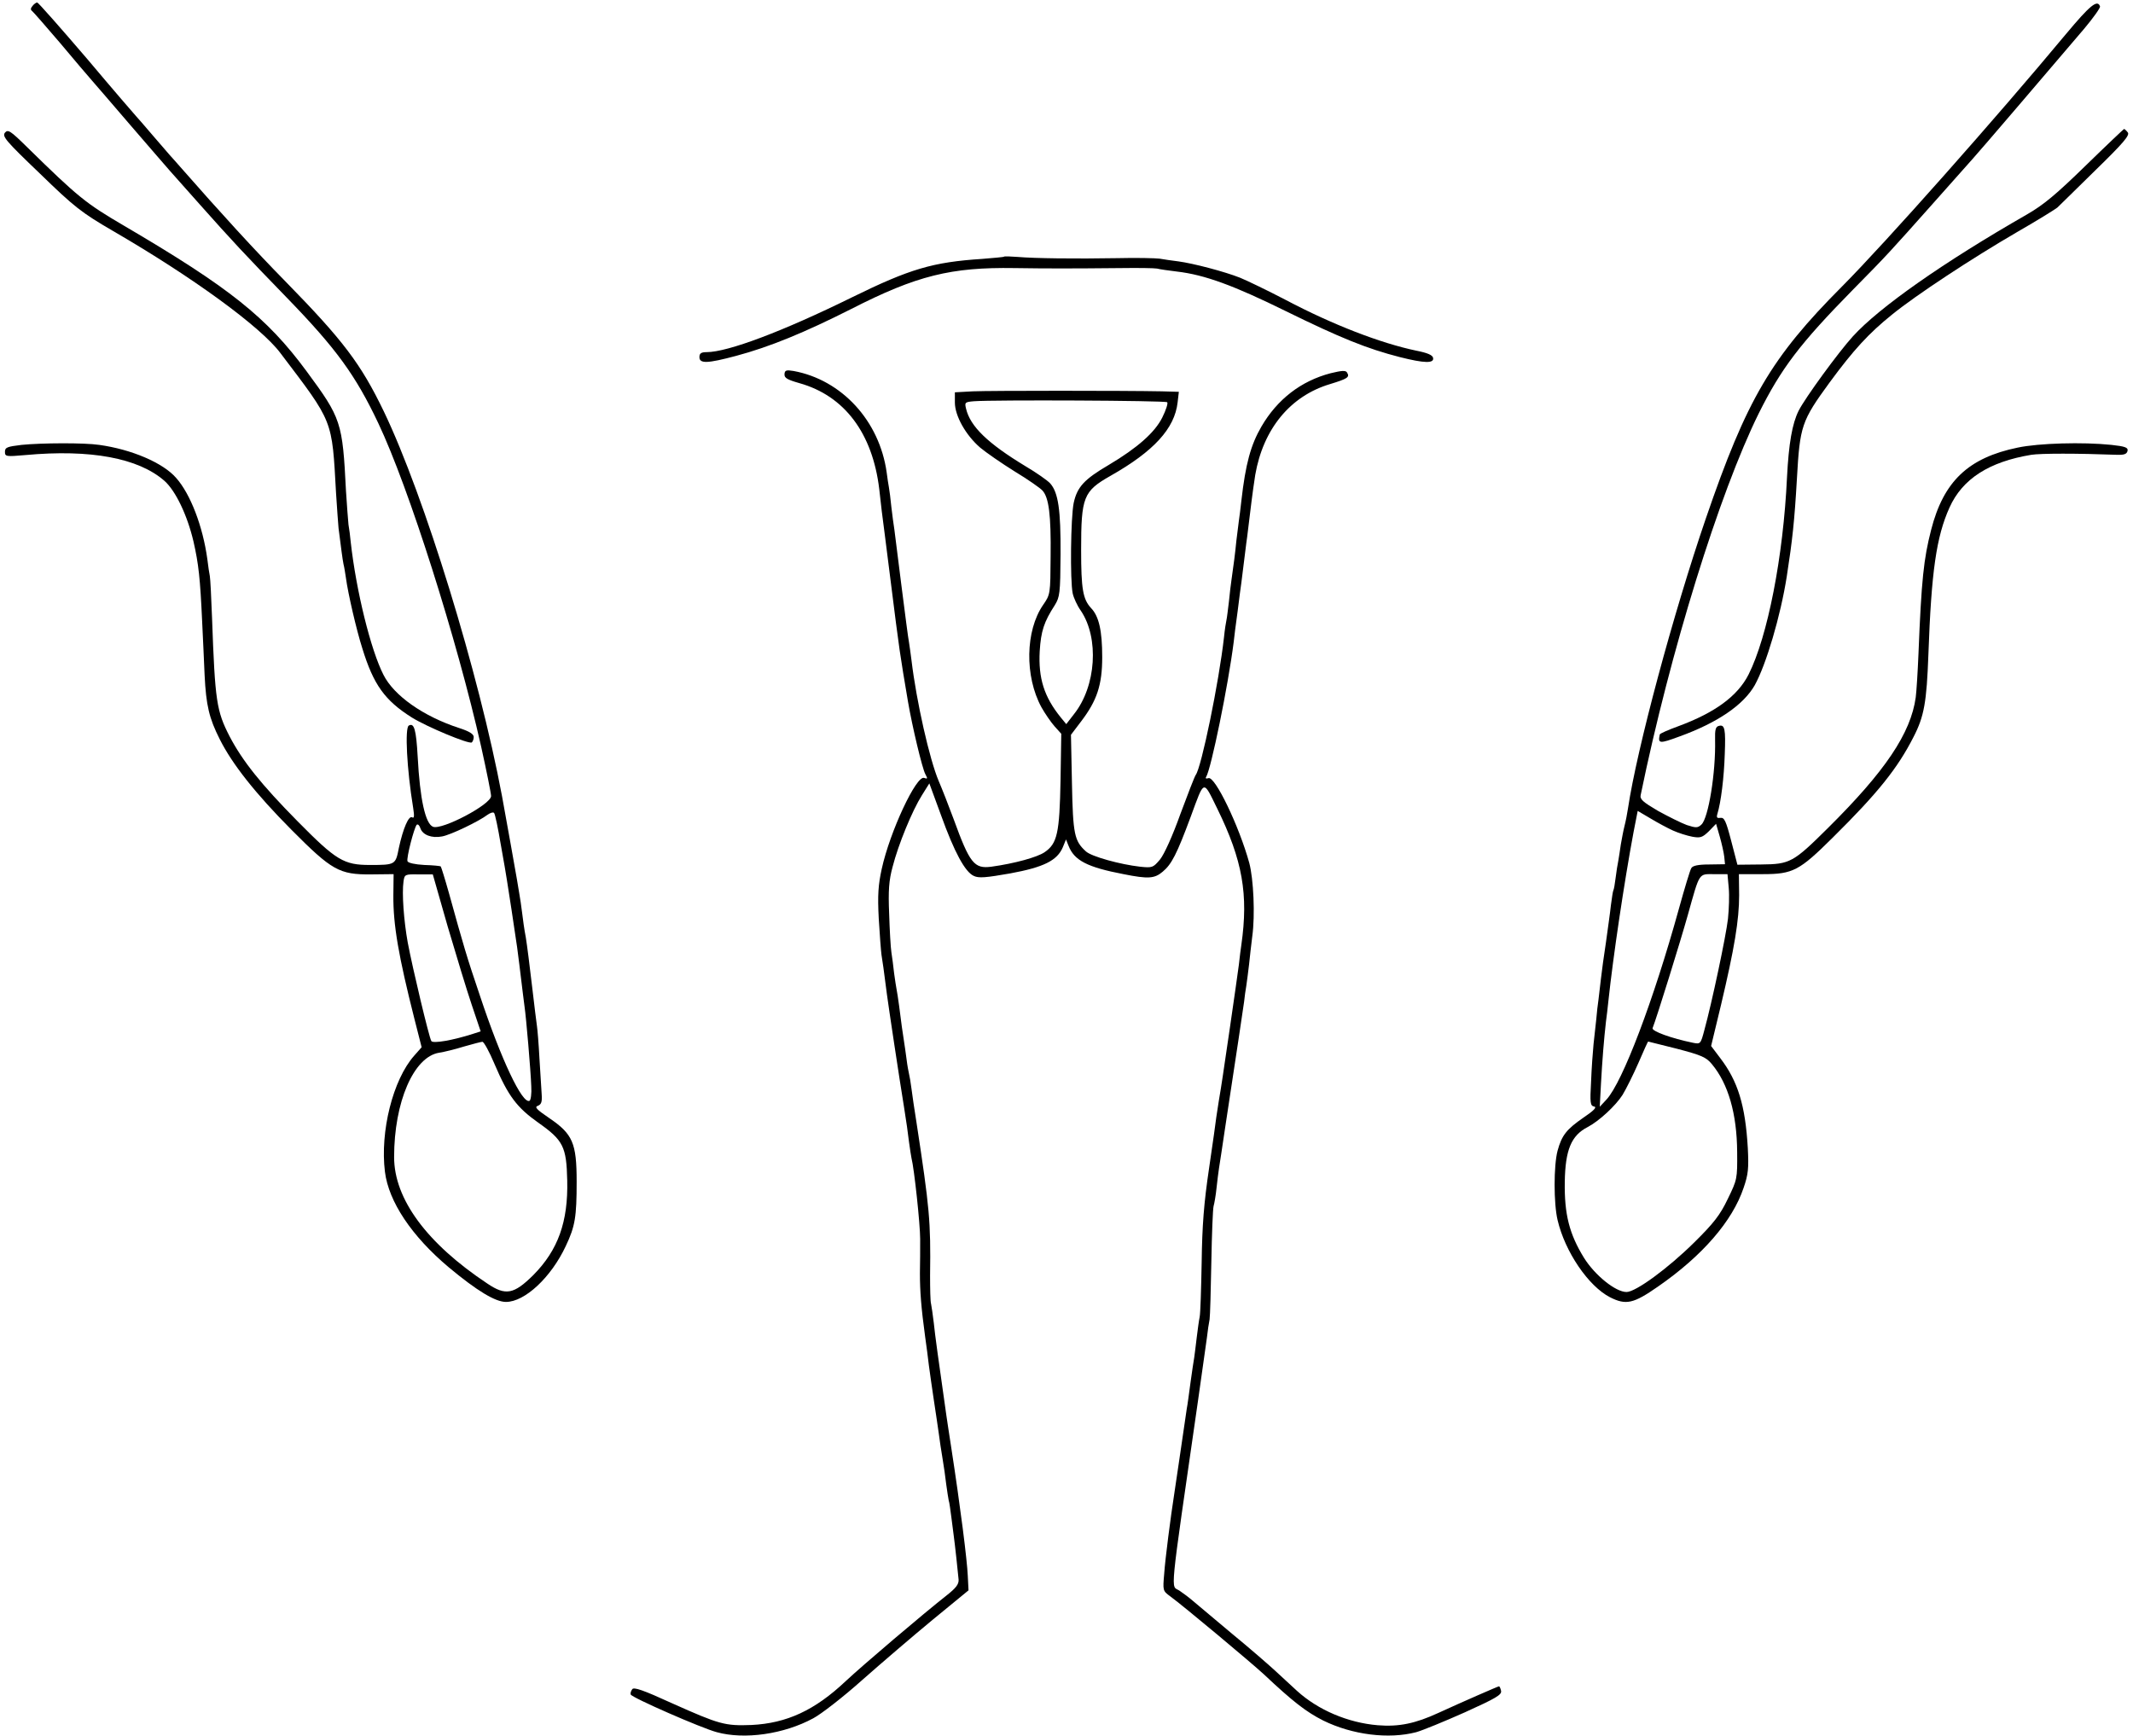 <?xml version="1.0" standalone="no"?>
<!DOCTYPE svg PUBLIC "-//W3C//DTD SVG 20010904//EN"
 "http://www.w3.org/TR/2001/REC-SVG-20010904/DTD/svg10.dtd">
<svg version="1.0" xmlns="http://www.w3.org/2000/svg"
 width="860pt" height="700pt" viewBox="0 0 860 700"
 preserveAspectRatio="xMidYMid meet">
<g transform="translate(0,700) scale(0.1,-0.1)"
fill="#000000" stroke="none">
<path d="M131 6976 c-8 -9 -8 -16 -2 -20 5 -4 56 -62 113 -129 56 -67 114
-135 129 -152 14 -16 84 -97 155 -180 71 -82 143 -166 160 -185 17 -19 71 -80
120 -135 128 -144 181 -201 350 -375 199 -205 277 -312 369 -506 123 -259 318
-874 415 -1305 22 -99 40 -189 40 -199 0 -34 -198 -138 -234 -124 -31 12 -53
112 -62 283 -6 108 -14 138 -36 125 -16 -10 -8 -174 18 -333 5 -32 4 -42 -4
-37 -14 9 -37 -45 -54 -124 -13 -67 -14 -68 -116 -68 -106 0 -136 18 -292 176
-148 150 -222 243 -274 342 -53 103 -59 142 -71 477 -3 83 -7 160 -9 170 -2
10 -7 41 -10 68 -18 132 -68 263 -126 328 -53 61 -180 115 -310 133 -61 9
-232 8 -313 0 -58 -7 -67 -10 -67 -28 0 -19 4 -20 83 -13 262 24 455 -12 560
-104 45 -40 92 -138 117 -244 21 -92 27 -149 35 -322 3 -66 8 -164 10 -218 6
-121 18 -173 61 -258 50 -100 144 -219 289 -365 163 -164 193 -181 321 -180
l91 1 -1 -85 c-1 -120 21 -246 85 -499 l29 -114 -30 -34 c-86 -97 -138 -306
-118 -468 15 -121 108 -260 258 -386 113 -94 187 -139 230 -139 76 0 182 99
241 225 38 80 44 118 44 260 0 156 -16 192 -110 256 -53 36 -61 45 -46 50 14
6 17 16 15 46 -1 21 -5 86 -9 145 -3 59 -8 117 -10 130 -2 13 -11 86 -20 163
-9 77 -20 165 -25 195 -6 30 -12 75 -15 100 -3 25 -8 59 -11 75 -3 17 -7 44
-10 60 -4 25 -44 247 -60 335 -93 496 -313 1210 -476 1550 -93 193 -164 287
-397 525 -123 125 -261 276 -426 464 -16 18 -34 39 -40 45 -5 6 -37 43 -70 81
-33 39 -62 72 -65 75 -3 3 -93 107 -199 233 -107 125 -197 227 -201 227 -4 0
-13 -6 -19 -14z m1888 -3381 c12 -66 23 -131 25 -145 4 -22 31 -201 41 -270 2
-14 6 -45 9 -70 13 -108 18 -147 21 -170 6 -39 25 -259 27 -320 2 -30 -2 -57
-7 -59 -29 -14 -114 165 -200 424 -53 156 -66 201 -125 414 -16 57 -31 105
-33 107 -1 2 -31 5 -66 6 -37 2 -65 8 -68 15 -5 13 26 133 37 147 5 4 11 -2
15 -14 9 -27 46 -41 87 -33 35 6 149 61 183 87 11 8 23 12 27 8 4 -4 16 -61
27 -127z m-214 -331 c34 -115 77 -257 97 -316 l36 -107 -31 -10 c-81 -26 -161
-40 -168 -29 -9 15 -75 291 -95 397 -16 89 -24 199 -17 247 4 28 6 29 61 28
l57 0 60 -210z m189 -555 c55 -129 90 -175 176 -236 101 -71 114 -97 117 -233
4 -167 -37 -281 -137 -382 -78 -77 -111 -84 -185 -34 -244 162 -376 341 -376
510 0 222 79 405 182 421 20 3 65 14 100 25 35 10 69 19 74 19 6 0 28 -40 49
-90z"/>
<path d="M8330 6863 c-281 -338 -728 -842 -903 -1018 -286 -287 -384 -454
-549 -935 -132 -385 -278 -929 -314 -1169 -3 -20 -9 -52 -14 -71 -5 -19 -11
-53 -15 -75 -3 -23 -8 -52 -10 -65 -3 -14 -8 -45 -11 -70 -3 -25 -7 -47 -9
-50 -2 -3 -6 -30 -10 -60 -3 -30 -13 -98 -20 -150 -8 -52 -17 -117 -20 -145
-3 -27 -8 -66 -10 -85 -3 -19 -7 -55 -9 -80 -3 -25 -8 -70 -11 -100 -3 -30 -8
-99 -10 -152 -5 -86 -3 -97 12 -100 13 -2 0 -16 -43 -45 -68 -47 -87 -71 -104
-133 -16 -60 -16 -213 0 -280 30 -128 124 -266 211 -311 65 -33 95 -26 194 43
179 124 300 264 345 398 19 55 21 79 17 160 -10 173 -40 270 -111 363 l-37 49
40 166 c54 228 73 342 73 442 l-1 85 97 0 c121 0 147 14 282 148 181 179 261
279 325 405 43 83 53 141 60 332 12 336 32 475 85 593 52 116 160 185 330 213
38 6 186 6 345 0 30 -1 40 3 43 16 3 13 -9 18 -65 24 -115 12 -293 7 -378 -11
-199 -41 -299 -136 -349 -332 -30 -117 -39 -200 -51 -500 -3 -73 -8 -152 -11
-175 -20 -145 -123 -298 -354 -527 -140 -139 -153 -146 -269 -147 l-96 -1 -25
96 c-21 81 -28 95 -43 93 -14 -2 -17 1 -13 15 15 49 27 148 30 242 4 101 0
120 -23 114 -14 -3 -17 -15 -16 -57 3 -132 -27 -315 -55 -341 -15 -14 -22 -14
-59 -2 -22 8 -74 34 -116 57 -61 36 -74 47 -70 64 119 579 317 1217 476 1539
91 182 165 280 379 498 141 143 146 149 324 349 71 80 143 161 160 180 30 33
301 350 449 524 37 44 66 85 64 90 -10 30 -41 4 -137 -111z m-1585 -3212 c22
-10 57 -21 78 -25 33 -6 41 -3 67 22 l29 30 15 -52 c8 -28 16 -64 18 -81 l3
-30 -64 -1 c-45 0 -67 -5 -72 -15 -5 -8 -27 -81 -50 -164 -102 -369 -227 -699
-292 -769 l-27 -29 5 94 c5 92 12 179 20 249 3 19 7 58 10 85 19 178 63 474
101 678 l17 87 51 -30 c28 -17 69 -39 91 -49z m225 -231 c3 -30 1 -86 -3 -125
-8 -70 -65 -339 -95 -448 -15 -57 -16 -58 -46 -52 -88 18 -167 47 -163 59 16
40 112 349 142 456 49 175 43 165 106 165 l54 0 5 -55z m-209 -649 c99 -26
118 -34 141 -62 66 -79 101 -200 102 -354 1 -109 0 -112 -38 -190 -31 -65 -57
-98 -135 -175 -105 -104 -236 -200 -273 -200 -44 0 -127 67 -171 137 -60 97
-80 177 -78 307 2 129 26 187 92 221 46 24 113 86 141 130 14 23 43 81 64 129
20 47 38 86 39 86 1 0 53 -13 116 -29z"/>
<path d="M20 6465 c-12 -15 3 -33 141 -165 139 -135 167 -157 294 -231 324
-188 596 -387 675 -492 216 -285 208 -265 225 -567 4 -58 8 -121 10 -140 10
-78 16 -126 20 -145 3 -11 7 -37 10 -57 8 -60 42 -208 66 -283 45 -146 90
-209 199 -278 61 -38 229 -108 242 -101 4 3 8 13 8 22 0 12 -18 23 -58 36
-145 47 -264 131 -306 215 -51 100 -110 338 -132 536 -2 22 -6 54 -9 70 -2 17
-6 77 -10 135 -14 279 -19 293 -159 483 -160 217 -310 337 -738 588 -152 89
-183 114 -389 316 -68 67 -77 72 -89 58z"/>
<path d="M8410 6333 c-119 -116 -170 -159 -238 -198 -335 -192 -595 -374 -702
-492 -58 -64 -191 -246 -218 -299 -26 -52 -40 -132 -47 -269 -15 -320 -78
-642 -155 -795 -44 -87 -136 -154 -282 -208 -41 -15 -76 -30 -76 -34 -8 -37
-2 -38 79 -8 155 56 259 128 304 207 46 83 104 279 129 438 23 149 31 222 41
395 12 212 18 232 132 388 97 132 158 198 251 273 97 79 322 227 506 334 82
47 154 92 161 98 7 7 76 74 154 151 113 110 139 141 130 152 -6 8 -13 14 -15
14 -1 0 -71 -66 -154 -147z"/>
<path d="M4048 5965 c-2 -2 -41 -5 -88 -9 -199 -13 -291 -40 -525 -155 -278
-137 -501 -221 -586 -221 -22 0 -29 -5 -29 -20 0 -27 32 -26 148 5 135 36 276
94 464 189 264 135 403 169 658 165 133 -2 228 -2 430 0 69 1 134 0 145 -2 11
-3 47 -8 80 -12 112 -13 229 -56 440 -160 218 -107 326 -151 459 -185 99 -25
139 -26 134 -3 -2 11 -22 20 -68 29 -143 30 -336 104 -527 205 -73 38 -156 78
-183 89 -63 25 -189 58 -249 66 -25 3 -59 8 -76 11 -16 2 -93 4 -170 2 -169
-3 -334 -1 -403 5 -28 2 -52 3 -54 1z"/>
<path d="M3163 5491 c-1 -15 11 -22 60 -36 182 -51 295 -202 322 -427 3 -29 8
-69 10 -88 3 -19 18 -143 35 -275 38 -303 38 -299 71 -495 17 -99 57 -268 70
-292 10 -18 9 -20 -5 -15 -31 12 -138 -216 -171 -367 -14 -64 -17 -105 -12
-200 4 -67 9 -132 11 -146 4 -23 10 -66 22 -160 6 -46 50 -339 69 -455 8 -49
17 -112 20 -140 4 -27 8 -57 10 -65 11 -42 35 -267 35 -326 0 -38 0 -100 -1
-139 0 -71 5 -138 21 -255 5 -36 12 -87 15 -115 4 -27 12 -90 20 -140 8 -49
16 -110 20 -135 3 -25 10 -70 15 -100 5 -30 12 -77 15 -105 4 -27 8 -57 10
-65 3 -8 7 -40 11 -70 4 -30 8 -62 9 -70 5 -35 18 -157 20 -180 1 -19 -11 -34
-49 -64 -93 -73 -340 -283 -406 -345 -125 -118 -238 -170 -380 -177 -107 -4
-129 2 -319 87 -118 54 -156 67 -162 57 -5 -7 -8 -16 -6 -21 3 -12 286 -136
347 -152 112 -31 271 -8 389 56 32 17 121 86 197 154 77 68 204 177 284 243
l145 119 -3 59 c-3 65 -29 272 -67 519 -8 50 -16 106 -19 125 -33 232 -46 325
-51 375 -4 33 -9 68 -11 77 -3 9 -4 61 -4 115 3 219 -2 271 -55 618 -8 50 -17
110 -20 135 -3 25 -8 52 -10 60 -2 8 -7 35 -10 60 -3 25 -8 56 -10 70 -5 31
-12 80 -20 145 -4 28 -8 57 -10 65 -2 8 -6 38 -10 65 -3 28 -8 66 -11 85 -3
19 -7 89 -9 155 -4 94 -1 135 14 190 23 90 79 226 118 288 l30 48 47 -128 c54
-150 97 -229 132 -245 20 -10 50 -7 147 10 136 25 189 52 212 105 l13 32 10
-25 c23 -60 76 -87 222 -115 100 -20 125 -18 158 10 36 30 57 71 113 222 56
152 49 150 107 32 102 -208 126 -346 97 -549 -2 -14 -7 -50 -10 -80 -4 -30
-20 -144 -36 -253 -30 -204 -32 -220 -45 -297 -4 -25 -8 -54 -10 -65 -1 -11
-14 -103 -29 -205 -21 -141 -28 -231 -30 -380 -2 -107 -5 -206 -8 -220 -3 -14
-8 -51 -12 -84 -4 -32 -8 -68 -10 -80 -2 -11 -9 -57 -15 -101 -6 -44 -12 -91
-15 -105 -4 -27 -5 -35 -30 -205 -9 -60 -18 -121 -20 -135 -15 -96 -37 -266
-41 -325 -6 -69 -6 -70 24 -92 56 -41 326 -267 377 -314 118 -111 171 -152
240 -187 118 -58 264 -76 375 -47 25 7 113 43 196 80 126 57 150 71 146 87 -2
10 -6 18 -8 18 -4 0 -148 -63 -244 -107 -93 -43 -160 -57 -245 -50 -120 10
-240 61 -325 138 -25 23 -65 60 -90 83 -25 23 -103 91 -175 150 -71 60 -142
119 -156 131 -15 13 -39 31 -54 41 -35 23 -42 -47 75 764 16 113 32 227 36
255 3 27 8 61 11 75 2 14 5 118 7 231 2 113 6 214 9 225 3 10 9 44 12 74 3 30
8 66 10 80 2 14 14 88 25 165 12 77 23 151 25 165 14 90 47 311 51 340 2 19 6
49 9 65 3 17 7 55 11 85 3 30 9 82 13 114 12 86 5 232 -12 296 -41 149 -139
353 -165 342 -9 -3 -13 -1 -9 5 20 32 89 369 111 543 2 19 9 76 16 125 6 50
13 101 15 115 2 14 6 50 10 80 4 30 8 66 10 80 4 25 10 82 21 168 3 26 10 74
15 107 32 185 141 318 301 366 72 22 81 28 69 47 -5 9 -21 8 -66 -3 -119 -31
-215 -105 -279 -215 -43 -74 -64 -150 -81 -300 -3 -30 -8 -66 -10 -80 -2 -14
-6 -50 -10 -80 -5 -51 -11 -98 -20 -160 -2 -14 -7 -52 -10 -85 -4 -33 -8 -67
-10 -75 -2 -8 -7 -40 -10 -70 -20 -179 -91 -525 -114 -555 -4 -5 -32 -77 -62
-158 -31 -87 -65 -162 -82 -183 -28 -33 -31 -34 -80 -29 -80 9 -197 41 -219
62 -46 42 -52 68 -56 274 l-4 196 41 54 c64 84 85 147 85 259 0 106 -13 165
-45 198 -33 36 -40 77 -40 234 0 214 9 237 118 299 175 99 259 191 271 296 l5
43 -69 2 c-145 3 -692 3 -761 0 l-73 -4 0 -41 c0 -54 44 -132 102 -182 24 -20
86 -63 139 -96 53 -32 103 -67 112 -77 26 -28 35 -99 33 -266 -1 -151 -1 -153
-30 -195 -72 -104 -75 -288 -7 -413 14 -25 38 -60 53 -77 l27 -30 -3 -188 c-4
-213 -13 -255 -65 -290 -30 -20 -120 -45 -214 -58 -69 -9 -87 13 -152 192 -20
54 -47 123 -60 153 -37 87 -90 321 -110 488 -3 26 -8 58 -10 72 -3 14 -16 115
-30 225 -14 110 -27 214 -29 230 -3 17 -8 57 -12 90 -3 33 -8 69 -10 80 -2 10
-6 37 -9 60 -29 208 -181 373 -375 409 -30 5 -36 3 -37 -13z m1543 -113 c4 -4
-5 -32 -20 -62 -30 -60 -100 -122 -216 -191 -99 -58 -127 -89 -141 -153 -12
-59 -15 -312 -4 -365 4 -18 18 -49 33 -70 74 -110 62 -304 -28 -417 l-31 -40
-23 28 c-66 82 -90 157 -84 266 5 81 17 118 61 186 20 33 22 47 23 205 1 179
-9 249 -42 286 -10 11 -55 43 -101 70 -150 91 -221 159 -238 231 -6 25 -5 27
32 30 76 6 772 3 779 -4z"/>
</g>
</svg>
